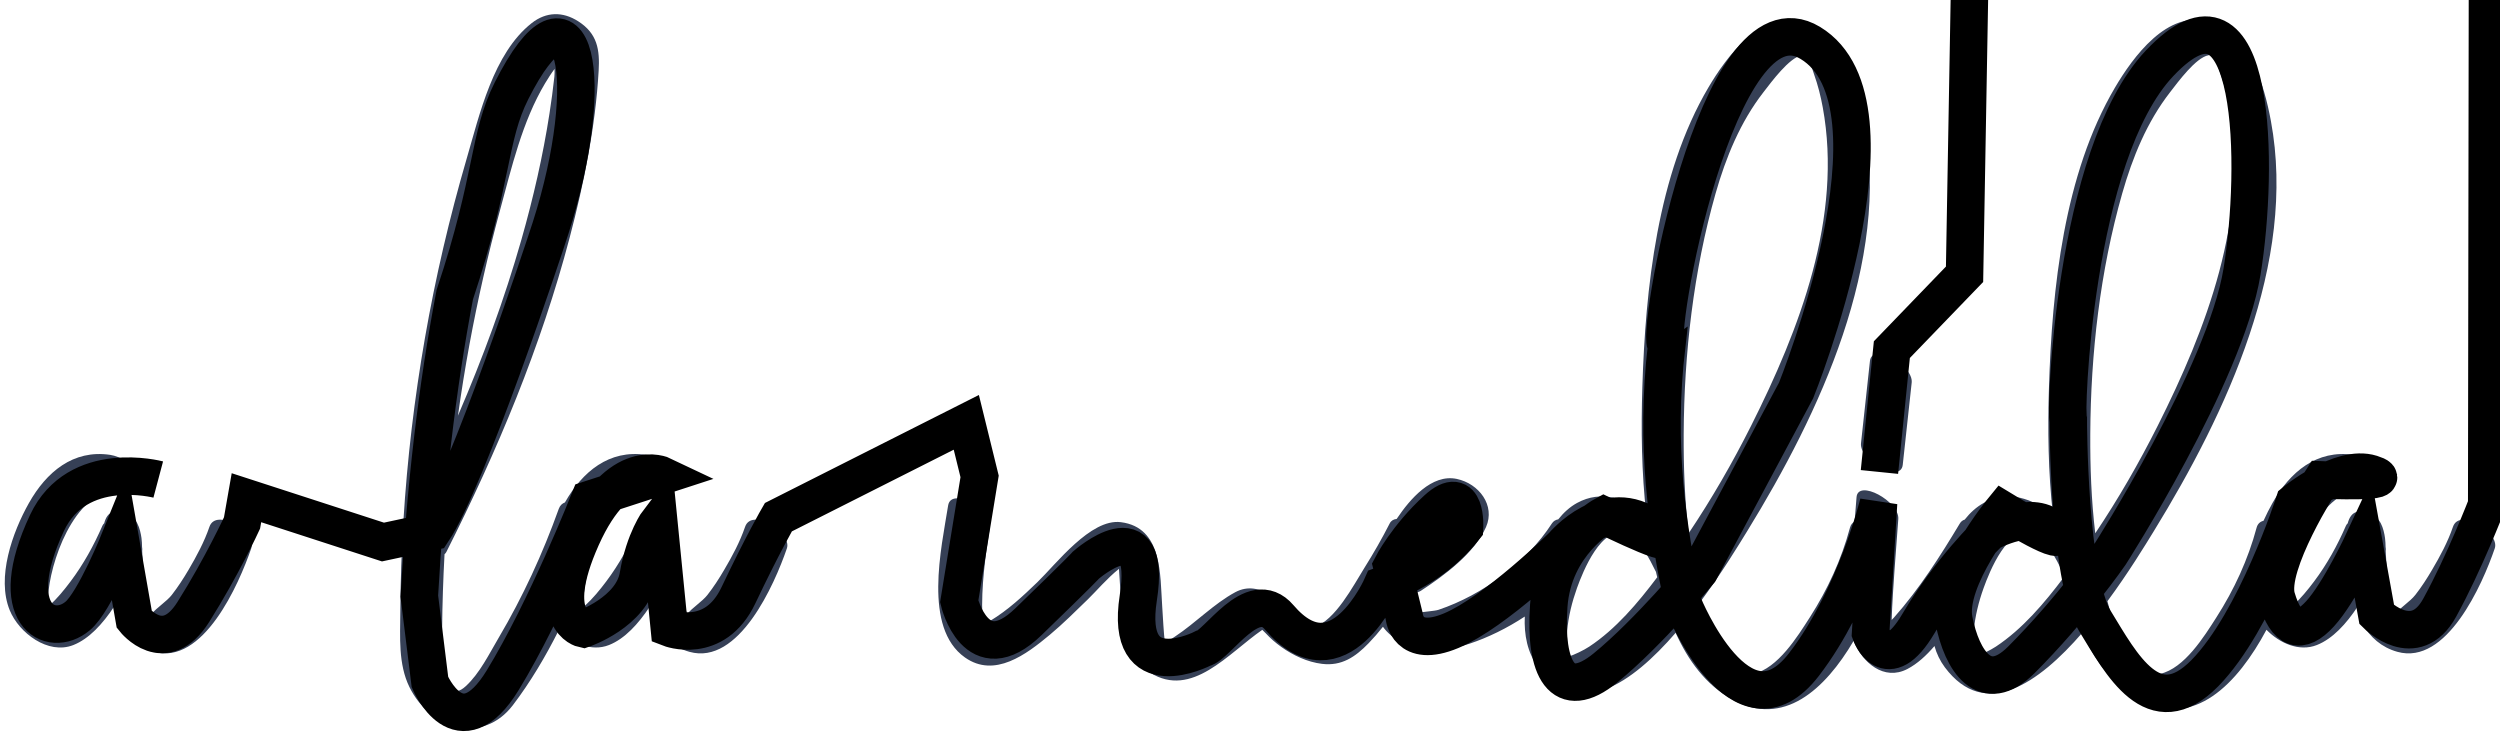 <?xml version="1.0" encoding="UTF-8" standalone="no"?>
<!-- Generator: Adobe Illustrator 16.0.0, SVG Export Plug-In . SVG Version: 6.00 Build 0)  -->

<svg
   xmlns:dc="http://purl.org/dc/elements/1.1/"
   xmlns:cc="http://creativecommons.org/ns#"
   xmlns:rdf="http://www.w3.org/1999/02/22-rdf-syntax-ns#"
   xmlns:svg="http://www.w3.org/2000/svg"
   xmlns="http://www.w3.org/2000/svg"
   xmlns:sodipodi="http://sodipodi.sourceforge.net/DTD/sodipodi-0.dtd"
   xmlns:inkscape="http://www.inkscape.org/namespaces/inkscape"
   version="1.1"
   id="Layer_1"
   x="0px"
   y="0px"
   width="800px"
   height="237.564px"
   viewBox="0 0 800 237.564"
   enable-background="new 0 0 800 237.564"
   xml:space="preserve"
   sodipodi:docname="texto_maze2_test.svg"
   inkscape:version="0.92.4 (unknown)"><defs
   id="defs279" /><sodipodi:namedview
   pagecolor="#ffffff"
   bordercolor="#666666"
   borderopacity="1"
   objecttolerance="10"
   gridtolerance="10"
   guidetolerance="10"
   inkscape:pageopacity="0"
   inkscape:pageshadow="2"
   inkscape:window-width="1902"
   inkscape:window-height="1038"
   id="namedview277"
   showgrid="false"
   inkscape:zoom="3.525"
   inkscape:cx="492.09284"
   inkscape:cy="113.85422"
   inkscape:window-x="8"
   inkscape:window-y="8"
   inkscape:window-maximized="0"
   inkscape:current-layer="Layer_1" />
<g
   id="g274">
	<path
   fill="#364056"
   d="M80.385,175.5c-3.926,11.476-15.382,37.54-31.176,33.088c-5.09-1.436-8.651-4.682-11.153-8.883   c0,0-0.688-2.224-1.564-5.563c-3.611,5.477-7.969,10.276-13.033,12.277c-8.071,3.191-17.366-3.888-20.327-11.091   c-4.332-10.536,0.865-25.033,6.132-34.374c5.566-9.873,14.147-17.188,26.028-15.395c3.312,0.5,7.638,3.108,8.828,6.416   c1.019,2.829-0.141,5.367-3.527,4.855c-15.279-2.31-23.679,20.21-25.03,32.044c-0.272,1.738-0.372,3.481-0.32,5.231   c0.147-0.09,0.312-0.18,0.509-0.261c2.547-2.327,4.759-5.026,6.829-7.784c4.136-5.513,7.427-11.49,10.178-17.801   c0.144-0.333,0.346-0.591,0.581-0.806c1.001-3.853,3.649-5.318,9.187-1.669c2.286,1.507,2.867,6.751,2.885,7.849   c0.007,0.45,0.03,0.897,0.043,1.348c0.089,0.469,0.108,0.932,0.044,1.387c0.165,3.968,0.542,7.944,1.145,11.858   c0.426,2.779,0.89,5.657,1.811,8.33c1.646-2.124,4.804-3.983,6.554-6.23c1.968-2.524,3.71-5.233,5.334-7.99   c2.57-4.363,5.037-8.956,6.679-13.76C69.164,162.307,82.128,170.404,80.385,175.5z"
   id="path266" />
	<path
   fill="#364056"
   d="M238.43,168.576c-1.64,4.8-4.11,9.4-6.68,13.76c-1.62,2.761-3.36,5.471-5.33,7.99   c-1.75,2.25-4.91,4.11-6.55,6.23c-0.92-2.67-1.39-5.55-1.81-8.33c-0.61-3.91-0.98-7.891-1.15-11.86c0.06-0.45,0.05-0.92-0.04-1.38   c-0.02-0.45-0.04-0.9-0.05-1.35c-0.01-1.101-0.6-6.34-2.88-7.851c-5.54-3.649-8.19-2.18-9.19,1.67   c-0.23,0.21-0.44,0.471-0.58,0.801c-2.75,6.31-6.04,12.29-10.18,17.81c-2.07,2.75-4.28,5.45-6.83,7.78   c-0.19,0.08-0.36,0.17-0.5,0.26c-0.06-1.75,0.04-3.49,0.32-5.23c1.35-11.84,9.75-34.35,25.03-32.05c3.38,0.521,4.54-2.02,3.52-4.85   c-1.19-3.311-5.51-5.92-8.82-6.42c-11.81-1.78-20.37,5.43-25.93,15.22c-0.88,0.32-1.58,0.97-1.97,2.04   c-5.13,14.33-11.49,28.15-19.23,41.26c-3.06,5.181-6.05,11.36-10.51,15.48c-8.18,7.54-7.63-13.49-7.59-18.391   c0.07-7.939,0.34-15.88,0.77-23.81c0.24-0.21,0.45-0.46,0.61-0.78c16.23-32.16,30.27-65.68,39.44-100.57   c4.57-17.38,8.23-35.36,9.27-53.33c0.39-6.79-0.39-11.93-6.54-15.86c-4.95-3.17-10.22-3.09-14.89,0.58   c-12.29,9.67-16.68,29.26-20.83,43.46c-5.49,18.81-9.95,37.94-13.32,57.25c-3.37,19.32-5.68,38.82-6.89,58.39   c-0.61,9.78-0.94,19.58-1,29.38c-0.05,7.921-0.68,16.62,2.9,23.95c6.66,13.66,23.46,18.561,33.16,5.78   c5.59-7.36,10.42-15.51,14.68-23.99c4.24,4.28,10.43,7.01,16.03,4.8c5.07-2,9.42-6.8,13.04-12.27c0.87,3.34,1.56,5.56,1.56,5.56   c2.5,4.2,6.06,7.45,11.15,8.88c15.8,4.45,27.25-21.609,31.18-33.09C253.54,170.406,240.58,162.306,238.43,168.576z M150.23,110.216   c2.67-14.47,5.93-28.81,9.79-43c3.69-13.57,7.11-28.35,14.39-40.53c0.94-1.56,1.94-3.15,3.05-4.64c0.01,0.98,0.01,1.86-0.06,2.5   c-0.44,3.95-0.96,7.89-1.57,11.81c-2.1,13.57-5.18,26.97-8.93,40.16c-5.49,19.28-12.43,38.09-20.35,56.479   C147.61,125.375,148.84,117.776,150.23,110.216z"
   id="path268" />
	<path
   fill="#364056"
   d="M784.95,168.576c-1.641,4.811-4.11,9.4-6.681,13.76c-1.619,2.761-3.359,5.471-5.329,7.99   c-1.75,2.25-4.91,4.11-6.551,6.23c-0.92-2.67-1.39-5.55-1.81-8.33c-0.61-3.91-0.98-7.891-1.15-11.86   c0.07-0.45,0.051-0.92-0.04-1.38c-0.01-0.45-0.04-0.9-0.05-1.35c-0.01-1.101-0.59-6.34-2.88-7.851c-5.54-3.649-8.18-2.18-9.19,1.67   c-0.229,0.21-0.43,0.471-0.579,0.801c-2.75,6.31-6.04,12.29-10.181,17.81c-2.069,2.75-4.279,5.45-6.819,7.78   c-0.2,0.08-0.37,0.17-0.511,0.26c-0.06-1.75,0.04-3.49,0.32-5.23c1.35-11.84,9.75-34.35,25.03-32.05   c3.38,0.521,4.54-2.02,3.52-4.85c-1.189-3.311-5.51-5.92-8.819-6.42c-11.881-1.79-20.471,5.52-26.03,15.399   c-0.98,1.74-1.96,3.66-2.88,5.7c-1.061,0.25-1.87,0.94-2.21,2.21c-2.721,10.17-7.17,19.8-12.841,28.66   c-3.939,6.17-10.25,16.36-18.05,18.11c-8.739,1.96-13.97-11.851-16.84-23.25c6.71-9.08,12.061-17.891,14.91-22.521   c23.12-37.66,45.81-85.82,37.4-131.15c-2.171-11.74-6.851-27.79-19.82-31.74c-13.22-4.03-24.351,11.32-30.09,21.07   c-16.351,27.77-20.12,64.33-21.11,95.88c-0.42,13.46-0.27,27.26,1.28,40.791c-6.63-5.29-14.42-8-22.16-3.771   c-2.35,1.29-4.36,3.14-6.09,5.33c-0.641,0.2-1.17,0.6-1.55,1.23c-6.261,10.439-13,21.02-21.101,30.14   c-0.21,0.24-0.46,0.49-0.72,0.74c0.39-10.79,1.38-21.551,2.13-32.32c0.38-5.6-12.96-12.91-13.37-6.92   c-0.18,2.58-0.39,5.17-0.62,7.77c-0.7,0.36-1.22,0.99-1.479,1.95c-2.721,10.17-7.16,19.8-12.83,28.66   c-3.95,6.17-10.25,16.36-18.05,18.11c-8.75,1.96-13.98-11.851-16.841-23.25c6.7-9.08,12.061-17.891,14.9-22.521   c23.13-37.66,45.82-85.82,37.41-131.15c-2.18-11.74-6.85-27.79-19.83-31.74c-13.22-4.03-24.35,11.32-30.09,21.07   c-16.351,27.77-20.12,64.33-21.11,95.88c-0.42,13.46-0.27,27.26,1.28,40.791c-6.62-5.29-14.42-8-22.16-3.771   c-2.32,1.271-4.31,3.09-6.02,5.24c-0.841,0.149-1.561,0.57-2.04,1.32c-8.08,12.52-22.141,22.869-36.24,27.619   c-1.33,0.45-4.93,0.601-7.14,1.07c0.149-2.17,0.13-5.46,0.3-6.68c0.41-0.08,0.8-0.23,1.14-0.45c7.4-4.84,17.18-12.04,20.86-20.4   c3.05-6.949-2.271-13.909-9.36-15.409c-8.04-1.7-15.04,6.579-19.08,12.579c-0.05,0.07-0.1,0.141-0.14,0.221   c-0.99,0.1-1.79,0.55-2.24,1.439c-2.479,4.87-5.22,9.63-8.12,14.261c-3.56,5.68-9.22,16.729-16.16,19.02   c-6.59,2.18-9.1-6.84-13.5-9.979c-3.609-2.58-7.65-3.431-11.62-1.301c-6.87,3.7-12.71,9.84-19.23,14.15   c-0.99,0.72-2.03,1.36-3.12,1.91c0.38,3.479,0.34,3.689-0.13,0.649c-0.51-4.069-0.64-8.199-0.93-12.29   c-0.7-9.79,0.2-25.14-13.25-26.819c-9.63-1.21-20.67,13.399-26.7,19.22c-4.67,4.5-9.43,8.94-15.01,12.31   c-0.71,0.431-1.43,0.841-2.15,1.23c-0.21-1.01-0.41-1.97-0.44-2.66c-0.38-9.479,0.94-19.149,2.42-28.5   c0.87-5.5-12.39-13.1-13.37-6.92c-2.15,13.57-8.07,39.11,5.39,48.62c9.5,6.71,19.64-1.01,27.13-7.24   c4.29-3.58,8.23-7.53,12.24-11.41c2.62-2.54,6.13-6.699,9.91-9.71c0.05,0.811,0.11,1.63,0.16,2.44c0.37,5.07,0.57,10.18,1.1,15.24   c0.68,6.439,3.01,11.97,8.71,15.54c13.34,8.359,24.97-6.16,35.89-13.7c0.391,0.359,0.761,0.72,1.051,1.04   c1.52,1.649,3.21,3.13,5.039,4.43c3.811,2.72,8.32,4.83,13.011,5.41c6.33,0.77,10.67-2.21,14.93-6.601   c1.6-1.659,3.13-3.42,4.58-5.26c5.74,7.92,18.31,8.561,27.63,5.44c6.03-2.01,12.1-4.99,17.76-8.72   c-0.25,5.789,0.801,11.56,4.311,16.25c12.84,17.159,29.97,5.14,43.97-11.04c3.95,8.76,9.61,16.63,18.1,21.35   c16.37,9.08,29.71-3.24,38.851-18.771c2.79,6.95,9.7,12.921,17.22,8.99c3.21-1.68,6.061-4.33,8.65-7.34   c0.68,2.42,1.76,4.72,3.319,6.811c12.841,17.159,29.98,5.14,43.98-11.04c3.95,8.76,9.6,16.63,18.1,21.35   c17.61,9.76,31.7-5.22,40.84-22.32c4.261,4.33,10.49,7.11,16.12,4.88c5.07-2,9.431-6.8,13.04-12.27   c0.87,3.34,1.561,5.56,1.561,5.56c2.5,4.2,6.06,7.45,11.16,8.88c15.79,4.45,27.239-21.609,31.17-33.09   C800.06,170.406,787.1,162.306,784.95,168.576z M508.58,206.906c-1.8,1.19-4.85,2.66-6.79,3.26c-0.08-0.33-0.14-0.779-0.12-1.399   c0.08-2.25-0.38-4.49-0.189-6.79c0.399-4.7,1.579-9.4,3.159-13.82c1.851-5.16,7.86-20.34,15.88-17.34   c4.08,1.52,7.461,8.27,9.301,12.02c0.029,0.051,0.06,0.101,0.09,0.15c0.03,0.16,0.06,0.32,0.1,0.48c0.101,0.42,0.2,0.84,0.3,1.25   C524.08,192.996,517.08,201.276,508.58,206.906z M538.78,138.875c0.14-25.8,3.14-52.129,10.21-76.979   c3.29-11.54,7.89-22.83,15.3-32.37c2.53-3.25,8.229-11.08,12.28-11.84c1.88-0.35,0.43-0.7,2.04,1.4c0.88,1.14,1.43,3.42,1.899,4.72   c1.23,3.43,2.11,6.95,2.771,10.54c6.439,35.02-7.431,71.11-22.931,101.911c-5.96,11.84-12.6,23.38-19.989,34.399   C539.11,160.116,538.72,149.446,538.78,138.875z M638.69,206.906c-1.801,1.19-4.841,2.66-6.79,3.26   c-0.07-0.33-0.131-0.779-0.11-1.399c0.07-2.25-0.39-4.49-0.19-6.79c0.4-4.7,1.57-9.4,3.16-13.82c1.851-5.16,7.86-20.34,15.88-17.34   c4.08,1.52,7.45,8.27,9.301,12.02c0.02,0.051,0.06,0.101,0.079,0.15c0.04,0.16,0.07,0.32,0.101,0.48c0.1,0.42,0.21,0.84,0.31,1.25   C654.2,192.996,647.19,201.276,638.69,206.906z M668.89,138.875c0.141-25.8,3.141-52.129,10.221-76.979   c3.29-11.54,7.89-22.83,15.3-32.37c2.52-3.25,8.229-11.08,12.28-11.84c1.869-0.35,0.43-0.7,2.04,1.4c0.88,1.14,1.43,3.42,1.89,4.72   c1.229,3.43,2.11,6.95,2.77,10.54c6.44,35.02-7.42,71.11-22.93,101.911c-5.96,11.84-12.59,23.38-19.979,34.399   C669.22,160.116,668.83,149.446,668.89,138.875z"
   id="path270" />
	<path
   fill="#364056"
   d="M598.38,115.536c-0.96,8.76-1.91,17.52-2.86,26.29c-0.609,5.57,12.7,13.01,13.36,6.92   c0.96-8.76,1.91-17.529,2.86-26.29C612.35,116.886,599.04,109.446,598.38,115.536z"
   id="path272" />
</g>
<path
   style="fill:none;stroke:#000000;stroke-width:12px;stroke-linecap:butt;stroke-linejoin:miter;stroke-opacity:1"
   d="m 50.638,153.451 c 0,0 -25.854,-6.872 -35.603,13.901 -13.88,29.574 1.136,37.038 9.787,29.787 5.39,-4.397 13.617,-24.823 13.617,-24.823 l 4.539,25.957 c 0,0 9.645,12.199 18.865,-2.411 9.22,-14.61 15.603,-28.511 15.603,-28.511 l 1.418,-8.085 43.688,14.184 15.887,-3.404 c 11.151,-16.758 35.44,-89.88 37.73,-97.021 15.337,-47.818 7.683,-84.003 -12.482,-43.972 -7.493,14.874 -5.631,27.595 -18.156,65.248 -5.707,29.842 -9.423,62.074 -11.348,96.454 l 3.404,27.518 c 0,0 9.362,22.128 23.262,-0.567 13.901,-22.695 27.801,-57.872 27.801,-57.872 l 23.546,-7.66 c 0,0 -14.184,-6.809 -26.099,19.858 -11.915,26.667 0.567,29.22 0.567,29.22 0,0 15.603,-5.39 17.589,-17.021 1.986,-11.631 6.525,-17.589 6.525,-17.589 l 3.404,34.326 c 0,0 14.468,5.674 22.128,-10.496 7.66,-16.17 12.766,-24.965 12.766,-24.965 l 60.142,-30.355 4.255,17.305 -6.525,40 c 0,0 5.39,22.695 22.128,6.525 16.738,-16.17 18.44,-18.156 18.44,-18.156 0,0 21.277,-18.723 16.738,10.496 -4.539,29.22 20.709,16.17 20.709,16.17 4.676,-1.002 15.815,-19.985 24.397,-9.929 18.868,22.107 32.908,-10.213 32.908,-10.213 10.177,-3.726 19.227,-9.426 26.383,-18.44 0,0 0.851,-14.752 -8.794,-5.957 -9.645,8.794 -14.468,18.156 -14.468,18.156 l 3.972,16.17 c 0,0 0.851,10.496 15.035,4.539 14.184,-5.957 35.745,-27.234 35.745,-27.234 0,0 13.901,-16.738 28.652,-5.674 14.752,11.064 -15.603,-3.972 -15.603,-3.972 0,0 -16.17,8.794 -17.589,28.936 -1.418,20.142 4.255,31.206 18.156,19.858 13.901,-11.348 30.071,-30.922 30.071,-30.922 l 30.922,-57.872 c 0,0 37.019,-91.558 4.539,-111.206 -30.014,-18.156 -50.174,96.738 -45.957,96.738 -3.782,32.356 0.212,58.232 5.39,83.121 0,0 18.398,45.289 38.582,19.007 16.486,-21.467 23.83,-51.631 23.83,-51.631 l -2.553,41.702 c 0,0 5.106,14.184 15.319,-3.121 10.213,-17.305 22.695,-29.22 22.695,-29.22 0,0 14.468,-7.943 20.709,-0.567 6.241,7.376 -16.454,-6.525 -16.454,-6.525 0,0 -18.156,22.128 -15.603,35.177 2.553,13.05 9.889,24.437 21.56,12.766 16.454,-16.454 28.369,-33.759 28.369,-33.759 0,0 36.879,-57.589 42.27,-90.496 5.39,-32.908 4.996,-99.915 -26.383,-66.667 -27.715,29.366 -30.268,113.743 -29.22,114.043 0,0 0,50.496 8.511,64.397 8.511,13.901 18.723,33.475 35.177,16.738 16.454,-16.738 28.652,-54.752 28.652,-54.752 0,0 14.752,-12.199 24.681,-9.078 9.929,3.121 -15.887,1.986 -15.887,1.986 0,0 -17.589,27.234 -14.468,37.73 3.121,10.496 7.66,11.915 13.901,5.106 6.241,-6.809 13.901,-23.262 13.901,-23.262 l 4.255,23.546 c 0,0 12.199,12.199 20.142,-2.269 7.943,-14.468 15.035,-32.908 15.035,-32.908 l 0.284,-191.206 -165.106,-11.631 -2.27,129.078 -23.262,24.113 -3.972,39.149"
   id="path283"
   inkscape:connector-curvature="0"
   sodipodi:nodetypes="cscccsccccsscccsccscsccsccccscscsccsccscscssccsccsccscccsscsscsscscssccscccccc" /></svg>